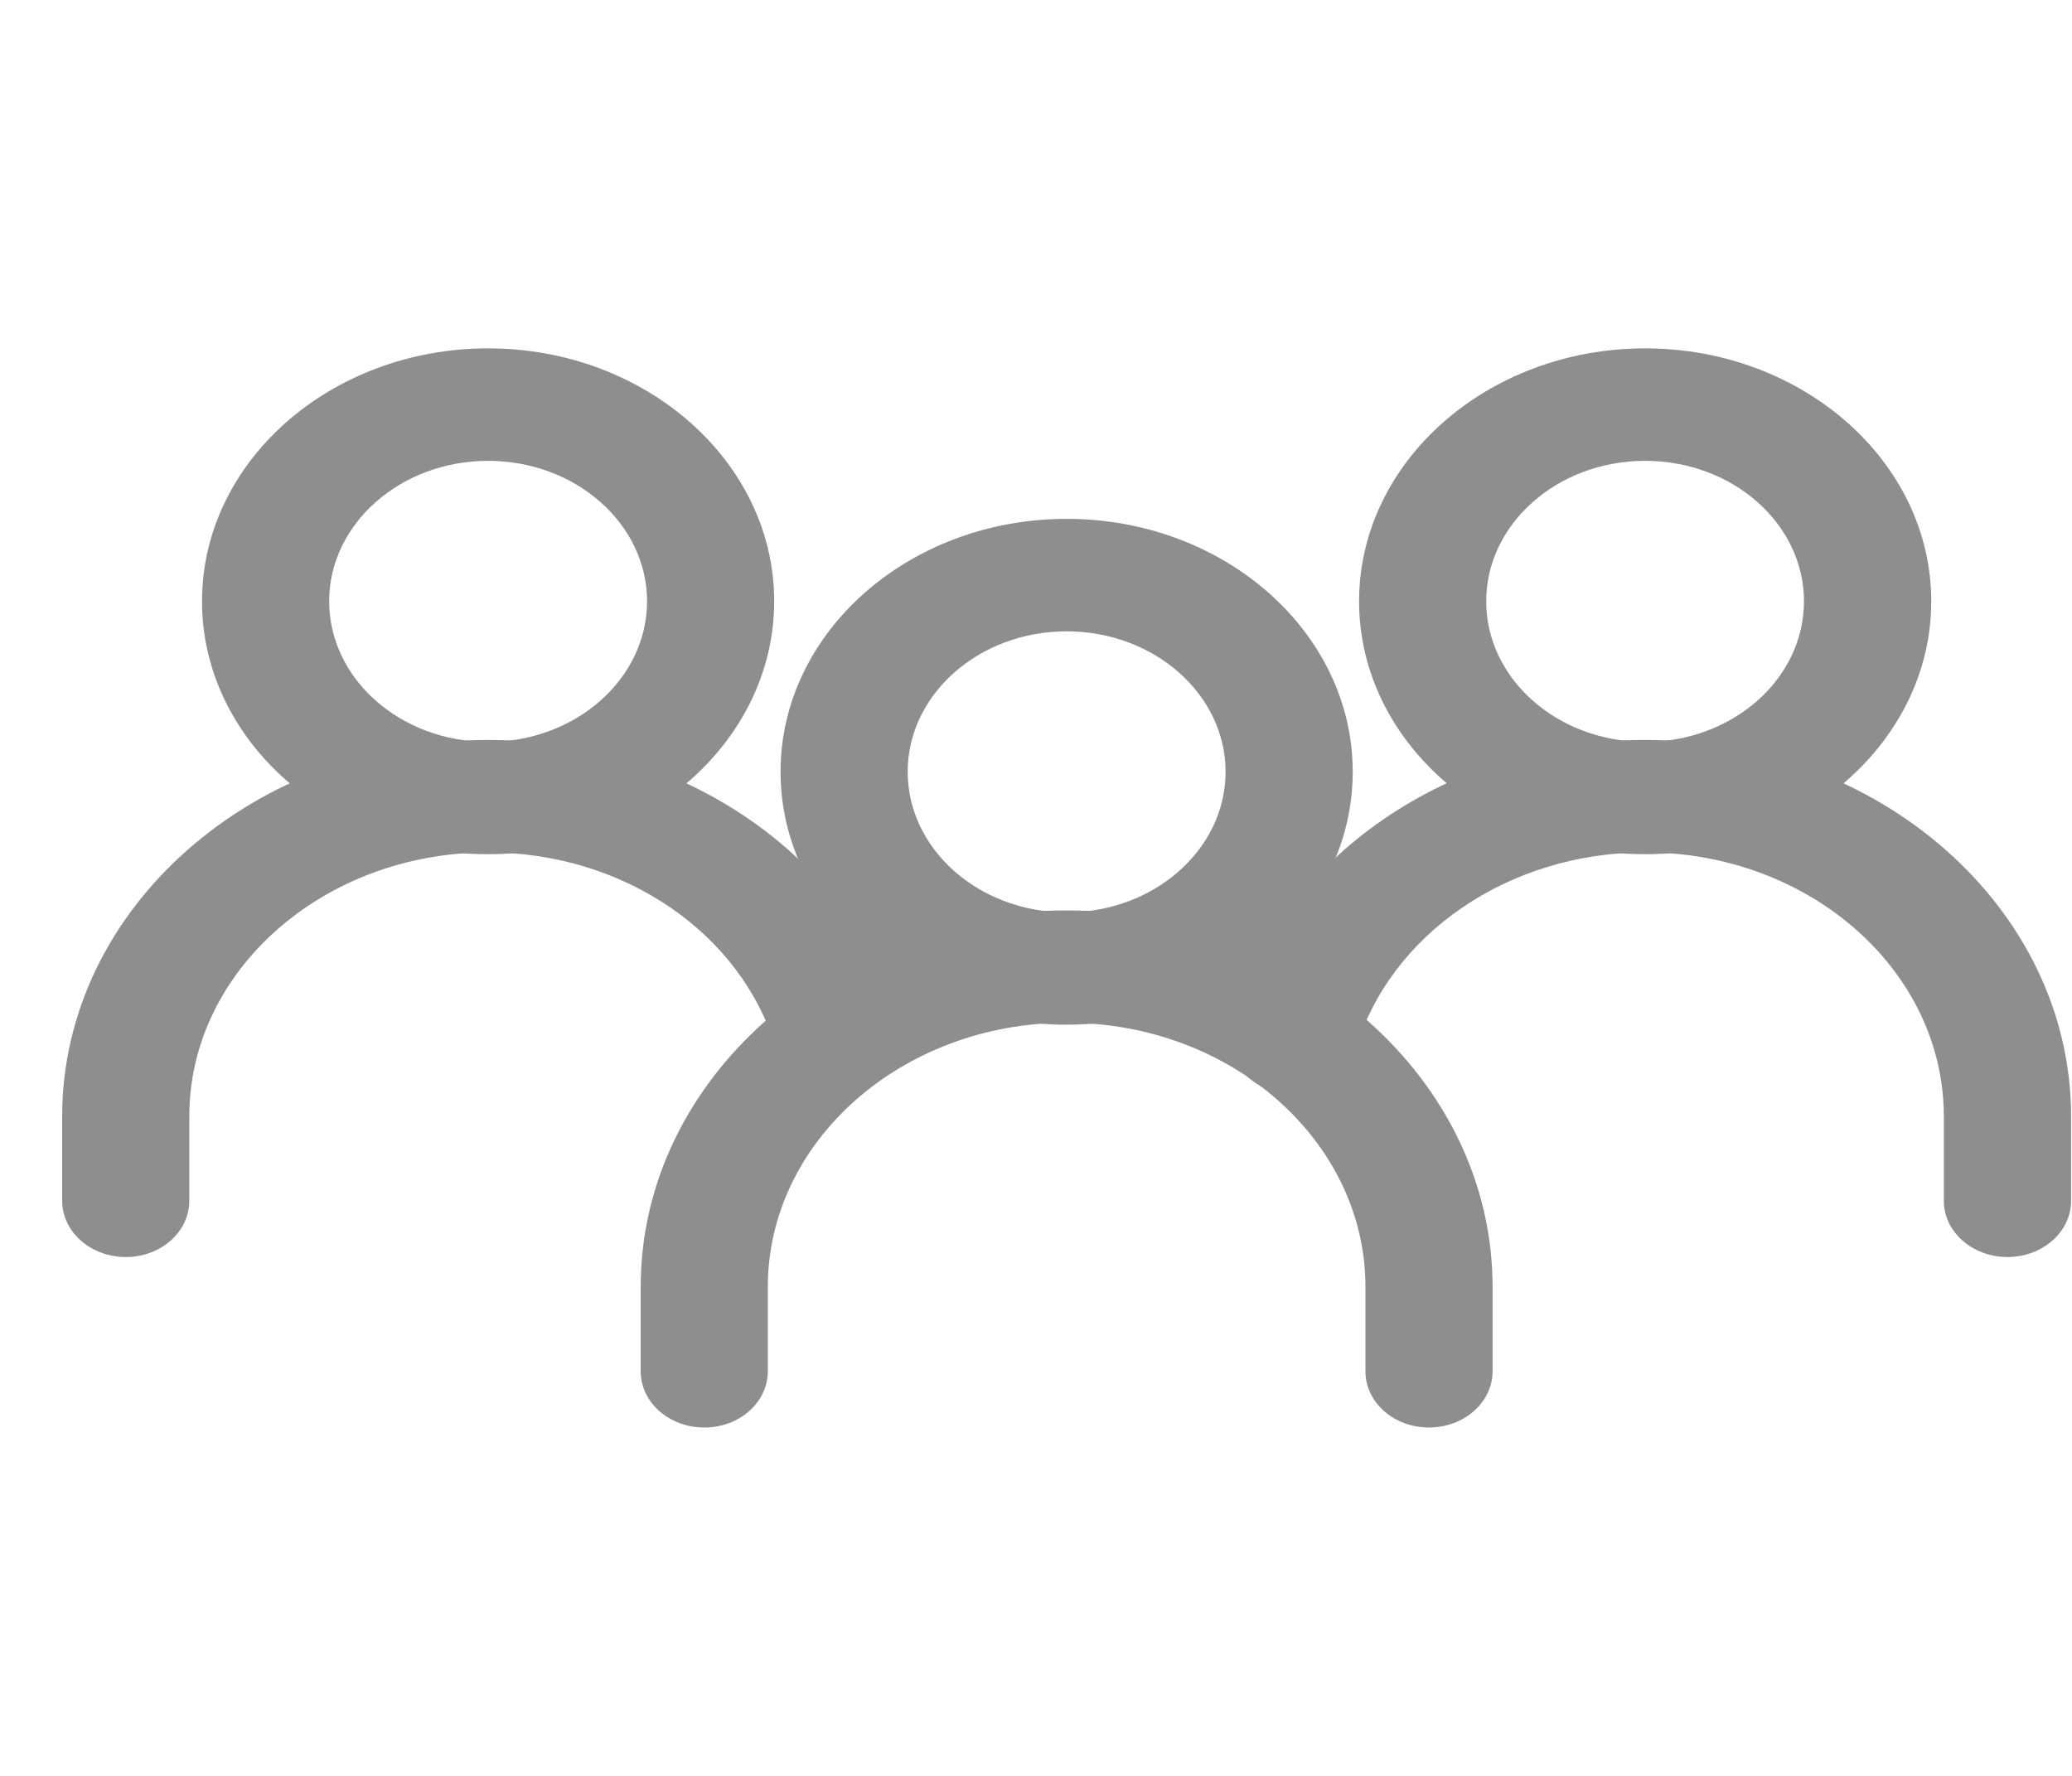 <svg width="14" height="12" viewBox="0 0 14 12" fill="none" xmlns="http://www.w3.org/2000/svg">
<g clip-path="url(#clip0)">
<path d="M7.207 3.506C6.141 3.506 5.274 4.273 5.274 5.215C5.274 6.157 6.141 6.924 7.207 6.924C8.273 6.924 9.14 6.157 9.14 5.215C9.14 4.273 8.273 3.506 7.207 3.506ZM7.207 6.165C6.615 6.165 6.133 5.739 6.133 5.215C6.133 4.692 6.615 4.266 7.207 4.266C7.799 4.266 8.281 4.692 8.281 5.215C8.281 5.739 7.799 6.165 7.207 6.165Z" fill="#8E8E8E"/>
<path d="M7.207 6.152C5.62 6.152 4.329 7.293 4.329 8.696V9.266C4.329 9.476 4.521 9.646 4.759 9.646C4.996 9.646 5.188 9.476 5.188 9.266V8.696C5.188 7.712 6.094 6.911 7.207 6.911C8.32 6.911 9.226 7.712 9.226 8.696V9.266C9.226 9.476 9.418 9.646 9.655 9.646C9.892 9.646 10.085 9.476 10.085 9.266V8.696C10.085 7.293 8.794 6.152 7.207 6.152Z" fill="#8E8E8E"/>
<path d="M11.116 2.354C10.05 2.354 9.183 3.121 9.183 4.063C9.183 5.005 10.05 5.772 11.116 5.772C12.182 5.772 13.049 5.005 13.049 4.063C13.049 3.121 12.181 2.354 11.116 2.354ZM11.116 5.013C10.523 5.013 10.042 4.587 10.042 4.063C10.042 3.54 10.523 3.114 11.116 3.114C11.708 3.114 12.189 3.54 12.189 4.063C12.189 4.587 11.708 5.013 11.116 5.013Z" fill="#8E8E8E"/>
<path d="M11.116 5C9.799 5 8.651 5.789 8.323 6.918C8.264 7.121 8.402 7.328 8.632 7.38C8.862 7.433 9.096 7.31 9.155 7.107C9.385 6.314 10.192 5.76 11.116 5.76C12.229 5.76 13.134 6.56 13.134 7.544V8.114C13.134 8.324 13.327 8.494 13.564 8.494C13.801 8.494 13.994 8.324 13.994 8.114V7.544C13.993 6.141 12.703 5 11.116 5Z" fill="#8E8E8E"/>
<path d="M3.298 2.354C2.232 2.354 1.365 3.121 1.365 4.063C1.365 5.005 2.232 5.772 3.298 5.772C4.364 5.772 5.231 5.005 5.231 4.063C5.231 3.121 4.364 2.354 3.298 2.354ZM3.298 5.013C2.706 5.013 2.224 4.587 2.224 4.063C2.224 3.54 2.706 3.114 3.298 3.114C3.89 3.114 4.372 3.54 4.372 4.063C4.372 4.587 3.89 5.013 3.298 5.013Z" fill="#8E8E8E"/>
<path d="M6.077 6.906C5.751 5.784 4.608 5 3.298 5C1.711 5 0.42 6.141 0.42 7.544V8.114C0.42 8.324 0.613 8.494 0.85 8.494C1.087 8.494 1.279 8.324 1.279 8.114V7.544C1.279 6.56 2.185 5.76 3.298 5.76C4.216 5.76 5.016 6.308 5.245 7.094C5.304 7.298 5.537 7.42 5.767 7.368C5.997 7.316 6.136 7.109 6.077 6.906Z" fill="#8E8E8E"/>
</g>
<defs>
<clipPath id="clip0">
<rect width="13.573" height="12" fill="white" transform="translate(0.42)"/>
</clipPath>
</defs>
</svg>
